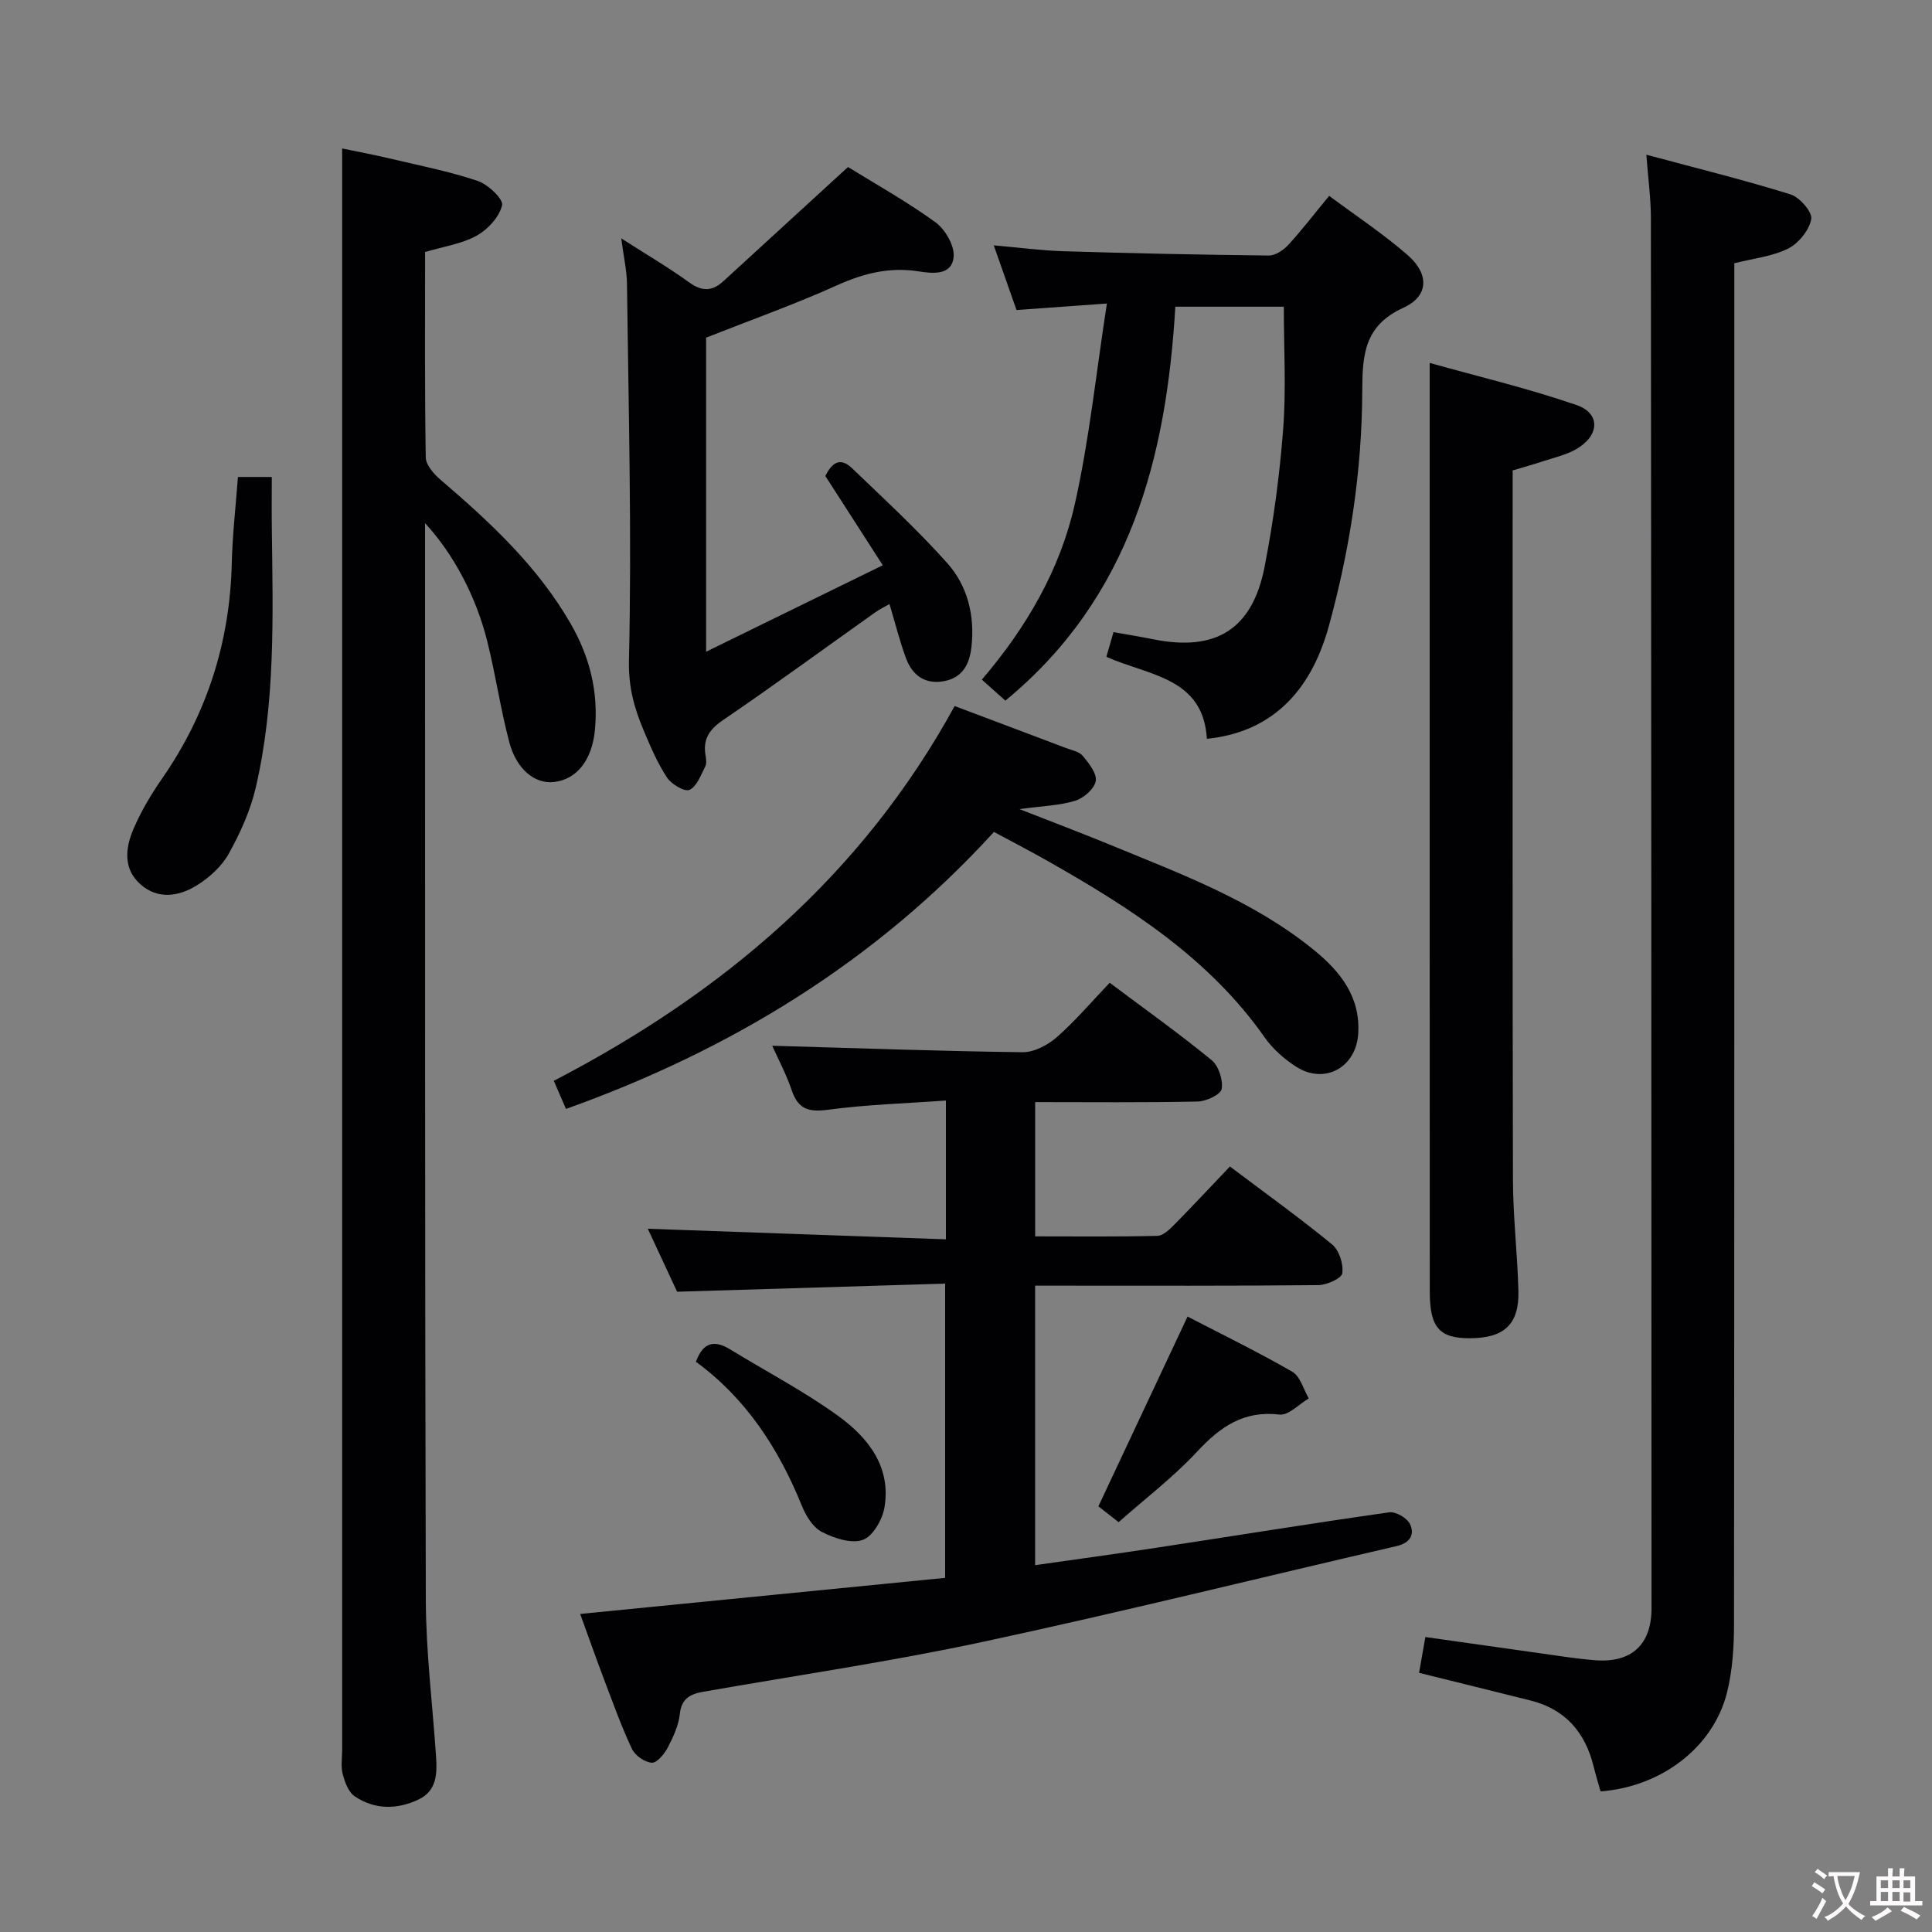 <svg enable-background="new 0 0 400 400" viewBox="0 0 400 400" xmlns="http://www.w3.org/2000/svg"><rect x="0" y="0" width="400" height="400" fill="#808080" stroke="none"/><g fill="#010103"><path d="m88 108.31v3.89c.02 72.98-.05 145.97.16 218.95.03 10.78 1.37 21.56 2.11 32.34.25 3.61.23 7.25-3.6 9.07-4.46 2.12-9.12 2.15-13.27-.68-1.29-.88-2.01-2.94-2.45-4.6-.41-1.56-.11-3.31-.11-4.98 0-102.15 0-204.29 0-306.44 0-8.12 0-16.25 0-25.12 2.87.6 6.33 1.24 9.75 2.05 6.13 1.45 12.35 2.67 18.3 4.66 2.14.72 5.36 3.77 5.06 5.04-.57 2.43-2.94 5.02-5.26 6.3-3.11 1.72-6.88 2.25-10.68 3.39 0 14.24-.1 28.38.14 42.52.03 1.58 1.68 3.45 3.06 4.63 10.28 8.8 20.13 17.94 26.97 29.85 3.93 6.85 5.74 14.07 4.99 21.97-.58 6.13-3.7 10.24-8.5 10.76-3.91.43-7.73-2.59-9.23-8.26-1.82-6.88-2.83-13.97-4.56-20.88-2.33-9.33-7.01-18.1-12.88-24.46z"/><path d="m195.84 256.59c0-10.11 0-18.9 0-28.74-8.26.6-16.34.83-24.31 1.9-3.97.53-6.24.01-7.59-3.96-1.15-3.4-2.87-6.61-4.06-9.28 17.35.5 34.58 1.12 51.81 1.34 2.4.03 5.25-1.48 7.14-3.14 3.85-3.38 7.19-7.34 10.92-11.24 7.42 5.56 14.44 10.56 21.09 16.01 1.46 1.19 2.4 4.09 2.1 5.97-.19 1.15-3.19 2.57-4.95 2.61-11.12.24-22.25.12-33.67.12v27.8c8.45 0 16.88.1 25.31-.11 1.22-.03 2.56-1.38 3.57-2.39 3.84-3.9 7.57-7.91 11.44-11.97 7.5 5.65 14.51 10.68 21.16 16.14 1.46 1.2 2.37 4.06 2.11 5.96-.15 1.07-3.21 2.44-4.97 2.46-17.66.18-35.32.11-52.98.11-1.8 0-3.59 0-5.65 0v57.87c8.49-1.21 16.8-2.34 25.08-3.6 16.07-2.45 32.12-5.05 48.22-7.34 1.34-.19 3.67 1.14 4.28 2.38 1.08 2.2.07 3.96-2.73 4.61-28.58 6.61-57.06 13.69-85.74 19.84-19.13 4.1-38.53 6.93-57.81 10.32-2.61.46-4.5 1.32-4.85 4.55-.26 2.4-1.36 4.8-2.5 6.99-.7 1.34-2.25 3.21-3.3 3.15-1.46-.09-3.47-1.48-4.12-2.85-2.19-4.64-3.92-9.51-5.75-14.32-1.69-4.46-3.27-8.96-4.97-13.63 25.34-2.51 50.28-4.97 75.56-7.47 0-20.12 0-40 0-60.92-18.33.55-36.55 1.11-55.49 1.68-1.85-3.98-4.05-8.71-6.07-13.04 20.5.72 40.87 1.45 61.72 2.19z"/><path d="m340.86 32.03c10.51 2.83 20.27 5.23 29.86 8.22 1.89.59 4.55 3.67 4.28 5.12-.43 2.31-2.63 5.01-4.8 6.1-3.29 1.64-7.21 2.04-11.13 3.03v6.14c0 91.82.02 183.64-.06 275.46 0 4.78-.3 9.71-1.45 14.32-2.85 11.36-13.59 19.52-26.18 20.47-.48-1.7-1.01-3.42-1.44-5.17-1.74-7.05-5.84-11.83-13.03-13.64-7.54-1.89-15.09-3.75-23.11-5.74.4-2.25.81-4.62 1.31-7.41 7.93 1.12 15.59 2.22 23.26 3.29 3.94.55 7.88 1.19 11.85 1.51 7.54.61 11.71-3.22 11.71-10.74-.02-95.99-.05-191.97-.13-287.96-.01-3.95-.56-7.88-.94-13z"/><path d="m208.15 145.06c-1.62-1.45-3.09-2.76-4.87-4.35 9.22-10.77 16.19-22.75 19.24-36.3 3-13.34 4.4-27.04 6.65-41.57-7.22.52-12.78.92-18.71 1.35-1.5-4.26-2.96-8.43-4.71-13.39 5.22.45 9.88 1.08 14.56 1.22 14.13.43 28.27.73 42.41.88 1.35.01 3.01-1.12 4.01-2.2 2.8-3.05 5.33-6.36 8.46-10.15 5.52 4.11 11.17 7.85 16.24 12.25 4.47 3.88 4.44 8.49-.84 10.9-8.19 3.73-8.52 9.82-8.55 17.29-.06 16.5-2.55 32.76-6.93 48.68-3.88 14.09-12.37 22-25.24 23.29-.75-12.75-12.08-13.07-20.81-16.97.49-1.69.93-3.21 1.48-5.12 2.95.53 5.69.98 8.41 1.52 12.8 2.53 20.33-2.11 22.86-14.99 1.84-9.43 3.13-19.02 3.86-28.6.63-8.25.13-16.58.13-25.3-6.89 0-14.29 0-22.46 0-1.84 31.03-9.19 60.17-35.19 81.56z"/><path d="m296 75.14c9.98 2.8 20.38 5.26 30.43 8.73 5.06 1.75 4.73 6.44-.25 9.21-1.99 1.11-4.32 1.64-6.52 2.36-2.03.67-4.09 1.24-6.48 1.96v5.55c0 47.12-.05 94.25.06 141.37.02 7.63.93 15.26 1.13 22.9.19 6.98-2.94 9.84-10.1 9.85-6.26 0-8.25-2.23-8.25-9.63-.03-57.12-.02-114.23-.02-171.35 0-6.59 0-13.19 0-20.95z"/><path d="m146.19 69.91v65.02c12.41-6.07 24.15-11.82 36.58-17.9-4.26-6.63-8.01-12.45-11.89-18.48 1.21-2.44 2.88-4.15 5.53-1.61 6.69 6.43 13.55 12.74 19.72 19.66 4.2 4.71 5.7 10.81 5.01 17.26-.39 3.63-1.83 6.46-5.71 7.17-3.88.72-6.52-1.2-7.82-4.67-1.33-3.54-2.23-7.25-3.45-11.3-.86.5-1.99 1.04-2.99 1.75-10.45 7.41-20.78 14.99-31.37 22.2-2.83 1.93-4.27 3.87-3.75 7.22.13.81.3 1.81-.04 2.47-.91 1.77-1.75 4.16-3.26 4.83-1.03.46-3.76-1.18-4.67-2.57-1.98-3.02-3.43-6.43-4.84-9.79-1.93-4.59-3.15-8.93-3.02-14.45.6-25.96-.09-51.94-.41-77.92-.03-2.78-.68-5.55-1.19-9.45 5.27 3.38 9.82 6.04 14.06 9.11 2.62 1.9 4.76 1.88 7.03-.19 8.42-7.7 16.82-15.41 25.86-23.69 5.26 3.26 11.93 6.98 18.07 11.41 2.04 1.47 4.04 4.91 3.8 7.22-.39 3.87-4.35 3.43-7.3 2.97-5.95-.93-11.28.39-16.75 2.85-8.76 3.95-17.84 7.18-27.2 10.88z"/><path d="m197.65 146.18c7.77 2.93 15.38 5.78 22.99 8.67 1.23.47 2.8.75 3.55 1.66 1.26 1.52 2.95 3.66 2.67 5.21-.3 1.61-2.5 3.53-4.26 4.07-3.21.99-6.71 1.07-11.52 1.73 7.05 2.77 12.89 4.97 18.65 7.34 14.73 6.07 29.77 11.61 42.33 21.85 5.42 4.42 9.64 9.66 9.14 17.35-.44 6.93-6.95 10.56-12.83 6.8-2.47-1.58-4.85-3.68-6.53-6.07-11.53-16.43-27.88-26.86-44.89-36.51-3.46-1.96-6.99-3.79-11.16-6.04-24.35 26.71-54.33 45.11-88.61 57.35-.87-2.01-1.7-3.93-2.52-5.82 35.07-18.2 63.79-42.54 82.99-77.59z"/><path d="m49.26 98.75h7.01c0 3.66-.04 7.23.01 10.8.22 17.93.77 35.9-3.33 53.52-1.11 4.76-3.21 9.41-5.6 13.7-1.46 2.62-4.02 4.94-6.62 6.55-3.68 2.28-8.01 2.97-11.62-.2-3.65-3.21-3.17-7.55-1.48-11.48 1.56-3.63 3.61-7.11 5.87-10.36 9.37-13.48 14.11-28.37 14.49-44.76.14-5.79.81-11.55 1.27-17.77z"/><path d="m231.6 315.15c-1.69-1.32-2.99-2.34-4.19-3.28 6.09-12.97 12.13-25.83 18.46-39.29 7.17 3.72 14.58 7.32 21.69 11.43 1.65.95 2.3 3.63 3.41 5.52-2.03 1.18-4.19 3.56-6.05 3.34-7.48-.88-12.33 2.57-17.11 7.72-4.85 5.21-10.59 9.58-16.21 14.56z"/><path d="m144.08 281.94c1.53-4.2 3.94-4.49 7.11-2.55 7.47 4.57 15.29 8.65 22.36 13.77 6.17 4.47 10.99 10.53 9.57 18.94-.43 2.53-2.41 5.99-4.49 6.72-2.39.84-5.95-.35-8.49-1.66-1.84-.95-3.3-3.35-4.13-5.42-4.82-11.91-11.64-22.29-21.93-29.8z"/></g><path d="m377.9 391.2c-.2.3-.4.5-.6.8-.7-.6-1.4-1-2.2-1.5.2-.3.4-.5.5-.8.6.4 1.4.8 2.3 1.5zm-1.8 6.1c-.2-.2-.5-.4-.9-.6.4-.6.8-1.2 1.2-1.9s.7-1.3.9-1.9c.3.3.5.5.8.7-.7 1.3-1.4 2.6-2 3.7zm2.2-9c-.3.3-.5.5-.6.8-.6-.6-1.3-1.1-2-1.5.3-.3.5-.5.6-.7.6.5 1.3.9 2 1.4zm.3.2v-.9h2 4.5c-.3 1.3-.6 2.5-1 3.6s-.9 2.1-1.4 3c.4.5 1 1 1.6 1.4s1.2.8 1.9 1.1c-.3.2-.5.4-.8.8-.4-.3-1-.7-1.6-1.2s-1.2-1.1-1.6-1.6c-.5.6-1.1 1.1-1.7 1.6s-1.4.9-2.1 1.4c-.1-.3-.3-.5-.7-.8.6-.2 1.2-.5 1.9-1s1.4-1.1 2-1.8c-.5-.8-.9-1.6-1.2-2.5s-.6-2-.8-3.2c-.4.1-.7.1-1 .1zm2.5 2.7c.3 1 .7 1.7 1 2.2.3-.5.6-1.1 1-2s.6-1.9.9-3h-3.2-.4c.1.9.3 1.8.7 2.8z" fill="#fcfafa"/><path d="m396.5 388.5v1.5 3.6h1.5v.9c-.4 0-1 0-1.7 0h-7.9c-.5 0-.9 0-1.2 0v-.9h1.3v-3.5c0-.7 0-1.2 0-1.6h2.4c0-.8 0-1.4 0-1.7h1c0 .3-.1.8-.1 1.7h1.5c0-.8 0-1.4 0-1.7h1c0 .3-.1.9-.1 1.7zm-8.2 9.2c-.2-.3-.5-.5-.8-.8.8-.3 1.4-.6 1.9-.9s1-.7 1.4-1.1c.3.3.6.5.9.8-1.6 1-2.8 1.6-3.4 2zm2.6-6.8v-1.6h-1.5v1.6zm0 2.7v-1.9h-1.5v1.9zm2.4-2.7v-1.6h-1.5v1.6zm0 2.7v-1.9h-1.5v1.9zm.2 2 .7-.8c.4.2.9.5 1.6.8s1.3.7 1.8 1c-.3.3-.5.5-.8.8-.4-.3-1.5-1-3.3-1.8zm2-4.7v-1.6h-1.4v1.6zm0 2.8v-1.9h-1.4v1.9z" fill="#fcfafa"/></svg>